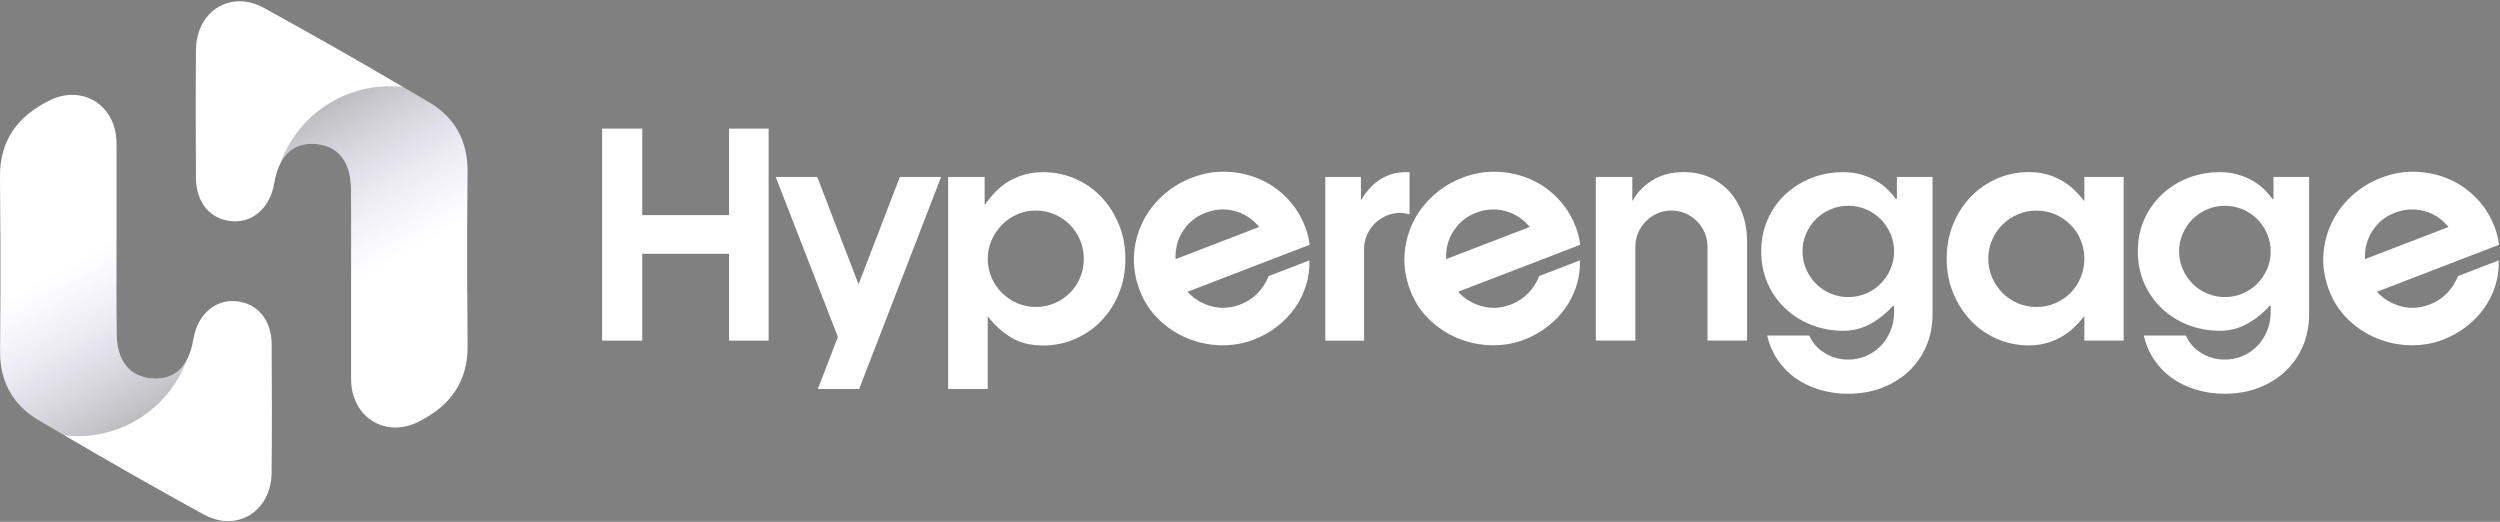 <svg width="642" height="134" viewBox="0 0 642 134" fill="none" xmlns="http://www.w3.org/2000/svg">
<rect x="0" y="0" width="642" height="134" fill="#808080" stroke="none"/>
<path d="M187.221 87.47V65.18H164.931V87.47H154.621V33.02H164.931V55.24H187.221V33.02H197.381V87.47H187.221Z" fill="white"/>
<path d="M220.621 99.89H210.021L215.171 86.53L199.201 45.44H209.871L220.401 72.81H220.551L231.081 45.44H241.681L220.631 99.89H220.621Z" fill="white"/>
<path d="M252.852 52.48H253.002C253.772 51.37 254.642 50.3 255.612 49.29C256.582 48.27 257.682 47.39 258.912 46.64C260.142 45.89 261.512 45.3 263.012 44.86C264.512 44.42 266.132 44.21 267.872 44.21C270.772 44.21 273.512 44.77 276.072 45.88C278.632 46.99 280.872 48.55 282.792 50.56C284.702 52.57 286.212 54.93 287.332 57.64C288.442 60.35 289.002 63.3 289.002 66.5C289.002 69.7 288.442 72.65 287.332 75.36C286.222 78.07 284.702 80.42 282.792 82.4C280.882 84.39 278.642 85.93 276.072 87.05C273.502 88.16 270.772 88.72 267.872 88.72C264.532 88.72 261.722 87.99 259.452 86.54C257.172 85.09 255.292 83.37 253.792 81.38H253.642V99.89H243.482V45.44H252.852V52.48ZM253.652 66.49C253.652 68.19 253.982 69.78 254.632 71.28C255.282 72.78 256.172 74.09 257.282 75.2C258.392 76.31 259.702 77.2 261.202 77.85C262.702 78.5 264.302 78.83 265.992 78.83C267.682 78.83 269.352 78.5 270.852 77.85C272.352 77.2 273.662 76.31 274.772 75.2C275.882 74.09 276.752 72.78 277.382 71.28C278.012 69.78 278.322 68.18 278.322 66.49C278.322 64.8 278.002 63.2 277.382 61.7C276.752 60.2 275.882 58.88 274.772 57.74C273.662 56.6 272.352 55.71 270.852 55.05C269.352 54.4 267.732 54.07 265.992 54.07C264.252 54.07 262.702 54.4 261.202 55.05C259.702 55.7 258.392 56.6 257.282 57.74C256.172 58.88 255.282 60.2 254.632 61.7C253.982 63.2 253.652 64.8 253.652 66.49Z" fill="white"/>
<path d="M335.171 58.25C335.471 59.02 335.701 59.77 335.881 60.5C336.061 61.24 336.211 62.02 336.321 62.86L304.951 74.93C306.641 76.77 308.701 78.01 311.131 78.66C313.561 79.31 316.011 79.15 318.501 78.2C320.261 77.52 321.751 76.55 322.981 75.27C324.201 74 325.141 72.53 325.801 70.88L336.241 66.87C336.331 69.12 336.041 71.29 335.361 73.39C334.681 75.49 333.731 77.41 332.491 79.16C331.241 80.91 329.721 82.48 327.921 83.87C326.121 85.26 324.141 86.38 321.971 87.21C319.211 88.27 316.341 88.75 313.351 88.66C310.361 88.57 307.521 87.96 304.831 86.84C302.141 85.72 299.731 84.12 297.581 82.05C295.431 79.97 293.801 77.49 292.691 74.6C291.581 71.71 291.051 68.65 291.201 65.68C291.361 62.72 292.051 59.94 293.281 57.33C294.511 54.73 296.221 52.41 298.421 50.37C300.621 48.33 303.181 46.75 306.121 45.62C309.061 44.49 311.941 44 314.911 44.11C317.881 44.21 320.681 44.82 323.311 45.93C325.941 47.04 328.301 48.65 330.381 50.76C332.461 52.86 334.061 55.36 335.171 58.25ZM323.361 58.28C321.631 56.2 319.521 54.83 317.041 54.18C314.561 53.53 312.081 53.68 309.591 54.63C307.101 55.58 305.231 57.11 303.821 59.26C302.421 61.41 301.771 63.84 301.881 66.54L323.361 58.28Z" fill="white"/>
<path d="M340.332 45.44H349.482V51.25H349.632C350.162 50.33 350.792 49.45 351.522 48.6C352.252 47.75 353.082 47 354.022 46.35C354.962 45.7 356.022 45.18 357.182 44.79C358.342 44.4 359.652 44.21 361.102 44.21H361.972V55.03C361.582 54.93 361.202 54.85 360.812 54.78C360.422 54.71 360.012 54.67 359.582 54.67C358.322 54.67 357.162 54.9 356.102 55.36C355.032 55.82 354.082 56.44 353.232 57.21C352.382 57.99 351.712 58.91 351.202 59.97C350.692 61.04 350.392 62.17 350.292 63.38V87.48H340.342V45.44H340.332Z" fill="white"/>
<path d="M404.651 58.25C404.951 59.02 405.181 59.77 405.361 60.5C405.541 61.24 405.681 62.02 405.801 62.86L374.431 74.93C376.121 76.77 378.181 78.01 380.611 78.66C383.041 79.31 385.491 79.15 387.981 78.2C389.741 77.52 391.231 76.55 392.461 75.27C393.681 74 394.621 72.53 395.281 70.88L405.711 66.87C405.801 69.12 405.511 71.29 404.831 73.39C404.161 75.49 403.201 77.41 401.961 79.16C400.711 80.91 399.191 82.48 397.391 83.87C395.591 85.26 393.611 86.38 391.441 87.21C388.681 88.27 385.811 88.75 382.821 88.66C379.831 88.57 376.991 87.96 374.301 86.84C371.611 85.72 369.201 84.12 367.051 82.05C364.901 79.97 363.271 77.49 362.161 74.6C361.051 71.71 360.521 68.65 360.671 65.68C360.831 62.72 361.521 59.94 362.751 57.33C363.981 54.73 365.691 52.41 367.891 50.37C370.091 48.33 372.651 46.75 375.591 45.62C378.531 44.49 381.411 44 384.381 44.11C387.351 44.21 390.151 44.82 392.781 45.93C395.411 47.04 397.771 48.65 399.851 50.76C401.931 52.86 403.531 55.36 404.641 58.25H404.651ZM392.841 58.28C391.111 56.2 389.001 54.83 386.521 54.18C384.041 53.53 381.561 53.68 379.071 54.63C376.581 55.58 374.711 57.11 373.301 59.26C371.901 61.41 371.251 63.84 371.361 66.54L392.841 58.28Z" fill="white"/>
<path d="M409.811 87.47V45.43H419.181V51.46H419.321C420.431 49.43 422.091 47.71 424.291 46.31C426.491 44.91 429.191 44.2 432.381 44.2C434.801 44.2 437.001 44.64 438.991 45.51C440.971 46.38 442.681 47.6 444.111 49.18C445.541 50.75 446.651 52.64 447.451 54.84C448.251 57.04 448.651 59.45 448.651 62.06V87.47H438.491V63.37C438.491 62.06 438.251 60.85 437.761 59.74C437.281 58.63 436.611 57.65 435.761 56.8C434.911 55.95 433.931 55.29 432.821 54.8C431.711 54.32 430.521 54.07 429.261 54.07C428.001 54.07 426.741 54.31 425.631 54.8C424.521 55.28 423.541 55.95 422.691 56.8C421.841 57.65 421.181 58.63 420.691 59.74C420.211 60.85 419.961 62.06 419.961 63.37V87.47H409.801H409.811Z" fill="white"/>
<path d="M474.641 101.12C472.031 101.12 469.561 100.77 467.231 100.07C464.911 99.37 462.841 98.36 461.021 97.06C459.201 95.75 457.681 94.18 456.451 92.34C455.221 90.5 454.331 88.44 453.801 86.17H464.621C465.441 88.06 466.771 89.56 468.611 90.67C470.451 91.78 472.461 92.34 474.641 92.34C476.241 92.34 477.751 92.04 479.181 91.43C480.611 90.82 481.851 89.98 482.921 88.89C483.981 87.8 484.831 86.51 485.461 85.01C486.091 83.51 486.401 81.86 486.401 80.07V78.62L486.181 78.48C485.451 79.3 484.641 80.09 483.751 80.84C482.851 81.59 481.871 82.28 480.811 82.91C479.741 83.54 478.601 84.04 477.361 84.4C476.131 84.76 474.811 84.94 473.401 84.94C470.451 84.94 467.691 84.43 465.121 83.42C462.551 82.41 460.321 80.99 458.411 79.17C456.501 77.35 455.001 75.2 453.911 72.71C452.821 70.22 452.281 67.5 452.281 64.54C452.281 61.58 452.821 58.88 453.911 56.41C455.001 53.94 456.501 51.8 458.411 49.98C460.321 48.17 462.561 46.75 465.121 45.73C467.681 44.71 470.441 44.21 473.401 44.21C475.091 44.21 476.651 44.43 478.081 44.86C479.511 45.29 480.781 45.84 481.891 46.49C483.001 47.14 483.981 47.89 484.831 48.74C485.681 49.59 486.371 50.4 486.901 51.17L487.121 51.02V45.43H496.271V80.71C496.271 83.66 495.741 86.39 494.671 88.88C493.601 91.37 492.101 93.53 490.171 95.34C488.231 97.16 485.951 98.57 483.311 99.59C480.671 100.61 477.781 101.11 474.631 101.11L474.641 101.12ZM474.641 76.29C476.241 76.29 477.751 75.99 479.181 75.38C480.611 74.78 481.851 73.94 482.921 72.88C483.981 71.82 484.831 70.57 485.461 69.14C486.091 67.71 486.401 66.18 486.401 64.53C486.401 62.88 486.081 61.42 485.461 59.99C484.831 58.56 483.981 57.32 482.921 56.25C481.851 55.19 480.611 54.35 479.181 53.75C477.751 53.15 476.241 52.84 474.641 52.84C473.041 52.84 471.531 53.14 470.101 53.75C468.671 54.36 467.431 55.19 466.361 56.25C465.291 57.31 464.451 58.56 463.821 59.99C463.191 61.42 462.881 62.93 462.881 64.53C462.881 66.13 463.191 67.71 463.821 69.14C464.451 70.57 465.301 71.81 466.361 72.88C467.421 73.95 468.671 74.78 470.101 75.38C471.531 75.99 473.041 76.29 474.641 76.29Z" fill="white"/>
<path d="M535.262 81.3H535.122C534.392 82.27 533.562 83.2 532.622 84.09C531.682 84.99 530.622 85.77 529.462 86.45C528.302 87.13 527.022 87.67 525.612 88.08C524.212 88.49 522.682 88.7 521.042 88.7C518.142 88.7 515.402 88.14 512.842 87.03C510.272 85.92 508.042 84.36 506.122 82.35C504.212 80.34 502.702 77.98 501.582 75.27C500.472 72.56 499.912 69.61 499.912 66.41C499.912 63.21 500.472 60.26 501.582 57.55C502.692 54.84 504.202 52.49 506.122 50.51C508.032 48.53 510.272 46.98 512.842 45.86C515.402 44.75 518.142 44.19 521.042 44.19C522.692 44.19 524.212 44.38 525.612 44.77C527.012 45.16 528.302 45.69 529.462 46.37C530.622 47.05 531.672 47.83 532.622 48.73C533.562 49.63 534.402 50.56 535.122 51.53H535.262V45.43H545.352V87.47H535.262V81.3ZM535.262 66.42C535.262 64.73 534.942 63.13 534.322 61.63C533.692 60.13 532.822 58.82 531.712 57.71C530.602 56.6 529.292 55.71 527.792 55.06C526.292 54.41 524.672 54.08 522.932 54.08C521.192 54.08 519.642 54.41 518.142 55.06C516.642 55.71 515.332 56.6 514.222 57.71C513.112 58.82 512.222 60.13 511.572 61.63C510.922 63.13 510.592 64.73 510.592 66.42C510.592 68.11 510.922 69.72 511.572 71.25C512.222 72.77 513.112 74.09 514.222 75.21C515.332 76.32 516.642 77.21 518.142 77.86C519.642 78.51 521.242 78.84 522.932 78.84C524.622 78.84 526.292 78.51 527.792 77.86C529.292 77.21 530.602 76.32 531.712 75.21C532.822 74.1 533.692 72.78 534.322 71.25C534.952 69.72 535.262 68.12 535.262 66.42Z" fill="white"/>
<path d="M571.352 101.12C568.742 101.12 566.272 100.77 563.942 100.07C561.622 99.37 559.552 98.36 557.732 97.06C555.912 95.75 554.392 94.18 553.162 92.34C551.932 90.5 551.042 88.44 550.512 86.17H561.332C562.152 88.06 563.482 89.56 565.322 90.67C567.162 91.78 569.172 92.34 571.352 92.34C572.952 92.34 574.462 92.04 575.892 91.43C577.322 90.82 578.562 89.98 579.632 88.89C580.692 87.8 581.542 86.51 582.172 85.01C582.802 83.51 583.112 81.86 583.112 80.07V78.62L582.892 78.48C582.162 79.3 581.352 80.09 580.462 80.84C579.562 81.59 578.582 82.28 577.522 82.91C576.452 83.54 575.312 84.04 574.072 84.4C572.842 84.76 571.522 84.94 570.112 84.94C567.162 84.94 564.402 84.43 561.832 83.42C559.262 82.41 557.032 80.99 555.122 79.17C553.212 77.35 551.712 75.2 550.622 72.71C549.532 70.22 548.992 67.5 548.992 64.54C548.992 61.58 549.532 58.88 550.622 56.41C551.712 53.94 553.212 51.8 555.122 49.98C557.032 48.17 559.272 46.75 561.832 45.73C564.392 44.71 567.152 44.21 570.112 44.21C571.802 44.21 573.362 44.43 574.792 44.86C576.222 45.29 577.492 45.84 578.602 46.49C579.712 47.14 580.692 47.89 581.542 48.74C582.392 49.59 583.082 50.4 583.612 51.17L583.832 51.02V45.43H592.982V80.71C592.982 83.66 592.452 86.39 591.382 88.88C590.312 91.37 588.812 93.53 586.882 95.34C584.942 97.16 582.662 98.57 580.022 99.59C577.382 100.61 574.492 101.11 571.342 101.11L571.352 101.12ZM571.352 76.29C572.952 76.29 574.462 75.99 575.892 75.38C577.322 74.78 578.562 73.94 579.632 72.88C580.692 71.82 581.542 70.57 582.172 69.14C582.802 67.71 583.112 66.18 583.112 64.53C583.112 62.88 582.792 61.42 582.172 59.99C581.542 58.56 580.692 57.32 579.632 56.25C578.562 55.19 577.322 54.35 575.892 53.75C574.462 53.15 572.952 52.84 571.352 52.84C569.752 52.84 568.242 53.14 566.812 53.75C565.382 54.36 564.142 55.19 563.072 56.25C562.002 57.31 561.162 58.56 560.532 59.99C559.902 61.42 559.592 62.93 559.592 64.53C559.592 66.13 559.902 67.71 560.532 69.14C561.162 70.57 562.012 71.81 563.072 72.88C564.132 73.95 565.382 74.78 566.812 75.38C568.242 75.99 569.752 76.29 571.352 76.29Z" fill="white"/>
<path d="M640.602 58.25C640.902 59.02 641.132 59.77 641.312 60.5C641.492 61.24 641.632 62.02 641.752 62.86L610.382 74.93C612.072 76.77 614.132 78.01 616.562 78.66C618.992 79.31 621.442 79.15 623.932 78.2C625.692 77.52 627.182 76.55 628.412 75.27C629.632 74 630.572 72.53 631.232 70.88L641.662 66.87C641.752 69.12 641.462 71.29 640.792 73.39C640.122 75.49 639.162 77.41 637.922 79.16C636.672 80.91 635.152 82.48 633.352 83.87C631.552 85.26 629.572 86.38 627.402 87.21C624.642 88.27 621.772 88.75 618.782 88.66C615.792 88.57 612.952 87.96 610.262 86.84C607.572 85.72 605.162 84.12 603.012 82.05C600.862 79.97 599.232 77.49 598.122 74.6C597.012 71.71 596.482 68.65 596.632 65.68C596.792 62.72 597.482 59.94 598.712 57.33C599.942 54.73 601.652 52.41 603.852 50.37C606.052 48.33 608.612 46.75 611.552 45.62C614.492 44.49 617.372 44 620.342 44.11C623.312 44.21 626.112 44.82 628.742 45.93C631.372 47.04 633.732 48.65 635.812 50.76C637.892 52.86 639.492 55.36 640.602 58.25ZM628.792 58.28C627.062 56.2 624.952 54.83 622.472 54.18C619.992 53.53 617.512 53.68 615.022 54.63C612.532 55.58 610.662 57.11 609.262 59.26C607.862 61.41 607.212 63.84 607.322 66.54L628.802 58.28H628.792Z" fill="white"/>
<path d="M119.991 74.2C120.001 79.05 120.031 83.89 120.081 88.73C120.181 98.19 115.451 104.34 107.411 108.34C99.151 112.46 90.661 107.39 90.191 98.21C90.161 97.8 90.161 97.38 90.161 96.97V72.71C90.151 64.62 90.211 56.55 90.121 48.46C90.061 41.55 86.871 37.54 81.271 37C77.001 36.59 73.841 38.29 71.981 42C71.261 43.41 70.751 45.1 70.421 47.07C69.391 53.26 64.981 57.24 59.611 56.81C54.031 56.37 50.361 52.08 50.321 45.7C50.261 34.71 50.221 23.73 50.331 12.74C50.441 2.87 59.211 -2.67 67.771 2.03C79.771 8.62 91.691 15.39 103.491 22.33C105.781 23.66 108.061 25 110.331 26.36C116.771 30.19 120.121 36.15 120.061 43.95C119.971 54.03 119.931 64.12 119.971 74.2H119.991Z" fill="white"/>
<path style="mix-blend-mode:multiply" opacity="0.29" d="M119.992 74.2C114.722 78.93 107.752 81.8 100.112 81.8C96.622 81.8 93.282 81.2 90.172 80.09V72.71C90.162 64.62 90.222 56.55 90.132 48.46C90.072 41.55 86.882 37.54 81.282 37C77.012 36.59 73.852 38.29 71.992 42C76.102 30.44 87.152 22.15 100.122 22.15C101.262 22.15 102.392 22.21 103.512 22.34C105.802 23.67 108.082 25.01 110.352 26.37C116.792 30.2 120.142 36.16 120.082 43.96C119.992 54.04 119.952 64.13 119.992 74.21V74.2Z" fill="url(#paint0_linear_1208_5539)"/>
<path d="M0.092 59.95C0.082 55.1 0.052 50.26 0.002 45.42C-0.098 35.96 4.632 29.81 12.672 25.81C20.932 21.69 29.422 26.76 29.892 35.94C29.922 36.35 29.922 36.77 29.922 37.18V61.44C29.932 69.53 29.872 77.6 29.962 85.69C30.022 92.6 33.212 96.61 38.812 97.15C43.082 97.56 46.242 95.86 48.102 92.15C48.822 90.74 49.332 89.05 49.662 87.08C50.692 80.89 55.102 76.91 60.472 77.34C66.052 77.78 69.722 82.07 69.762 88.45C69.822 99.44 69.862 110.42 69.752 121.41C69.642 131.28 60.872 136.82 52.312 132.12C40.312 125.53 28.392 118.76 16.592 111.82C14.302 110.49 12.022 109.15 9.752 107.79C3.312 103.96 -0.038 98 0.022 90.2C0.112 80.12 0.152 70.03 0.112 59.95H0.092Z" fill="white"/>
<path style="mix-blend-mode:multiply" opacity="0.29" d="M0.091 59.95C5.361 55.22 12.331 52.35 19.971 52.35C23.461 52.35 26.801 52.95 29.911 54.06V61.44C29.921 69.53 29.861 77.6 29.951 85.69C30.011 92.6 33.201 96.61 38.801 97.15C43.071 97.56 46.231 95.86 48.091 92.15C43.981 103.71 32.931 112 19.961 112C18.821 112 17.691 111.94 16.571 111.81C14.281 110.48 12.001 109.14 9.731 107.78C3.291 103.95 -0.059 97.99 0.001 90.19C0.091 80.11 0.131 70.02 0.091 59.94V59.95Z" fill="url(#paint1_linear_1208_5539)"/>
<defs>
<linearGradient id="paint0_linear_1208_5539" x1="84.532" y1="22.46" x2="107.752" y2="63.69" gradientUnits="userSpaceOnUse">
<stop/>
<stop offset="1" stop-color="#8267E6" stop-opacity="0"/>
</linearGradient>
<linearGradient id="paint1_linear_1208_5539" x1="35.561" y1="111.69" x2="12.341" y2="70.46" gradientUnits="userSpaceOnUse">
<stop/>
<stop offset="1" stop-color="#8267E6" stop-opacity="0"/>
</linearGradient>
</defs>
</svg>
